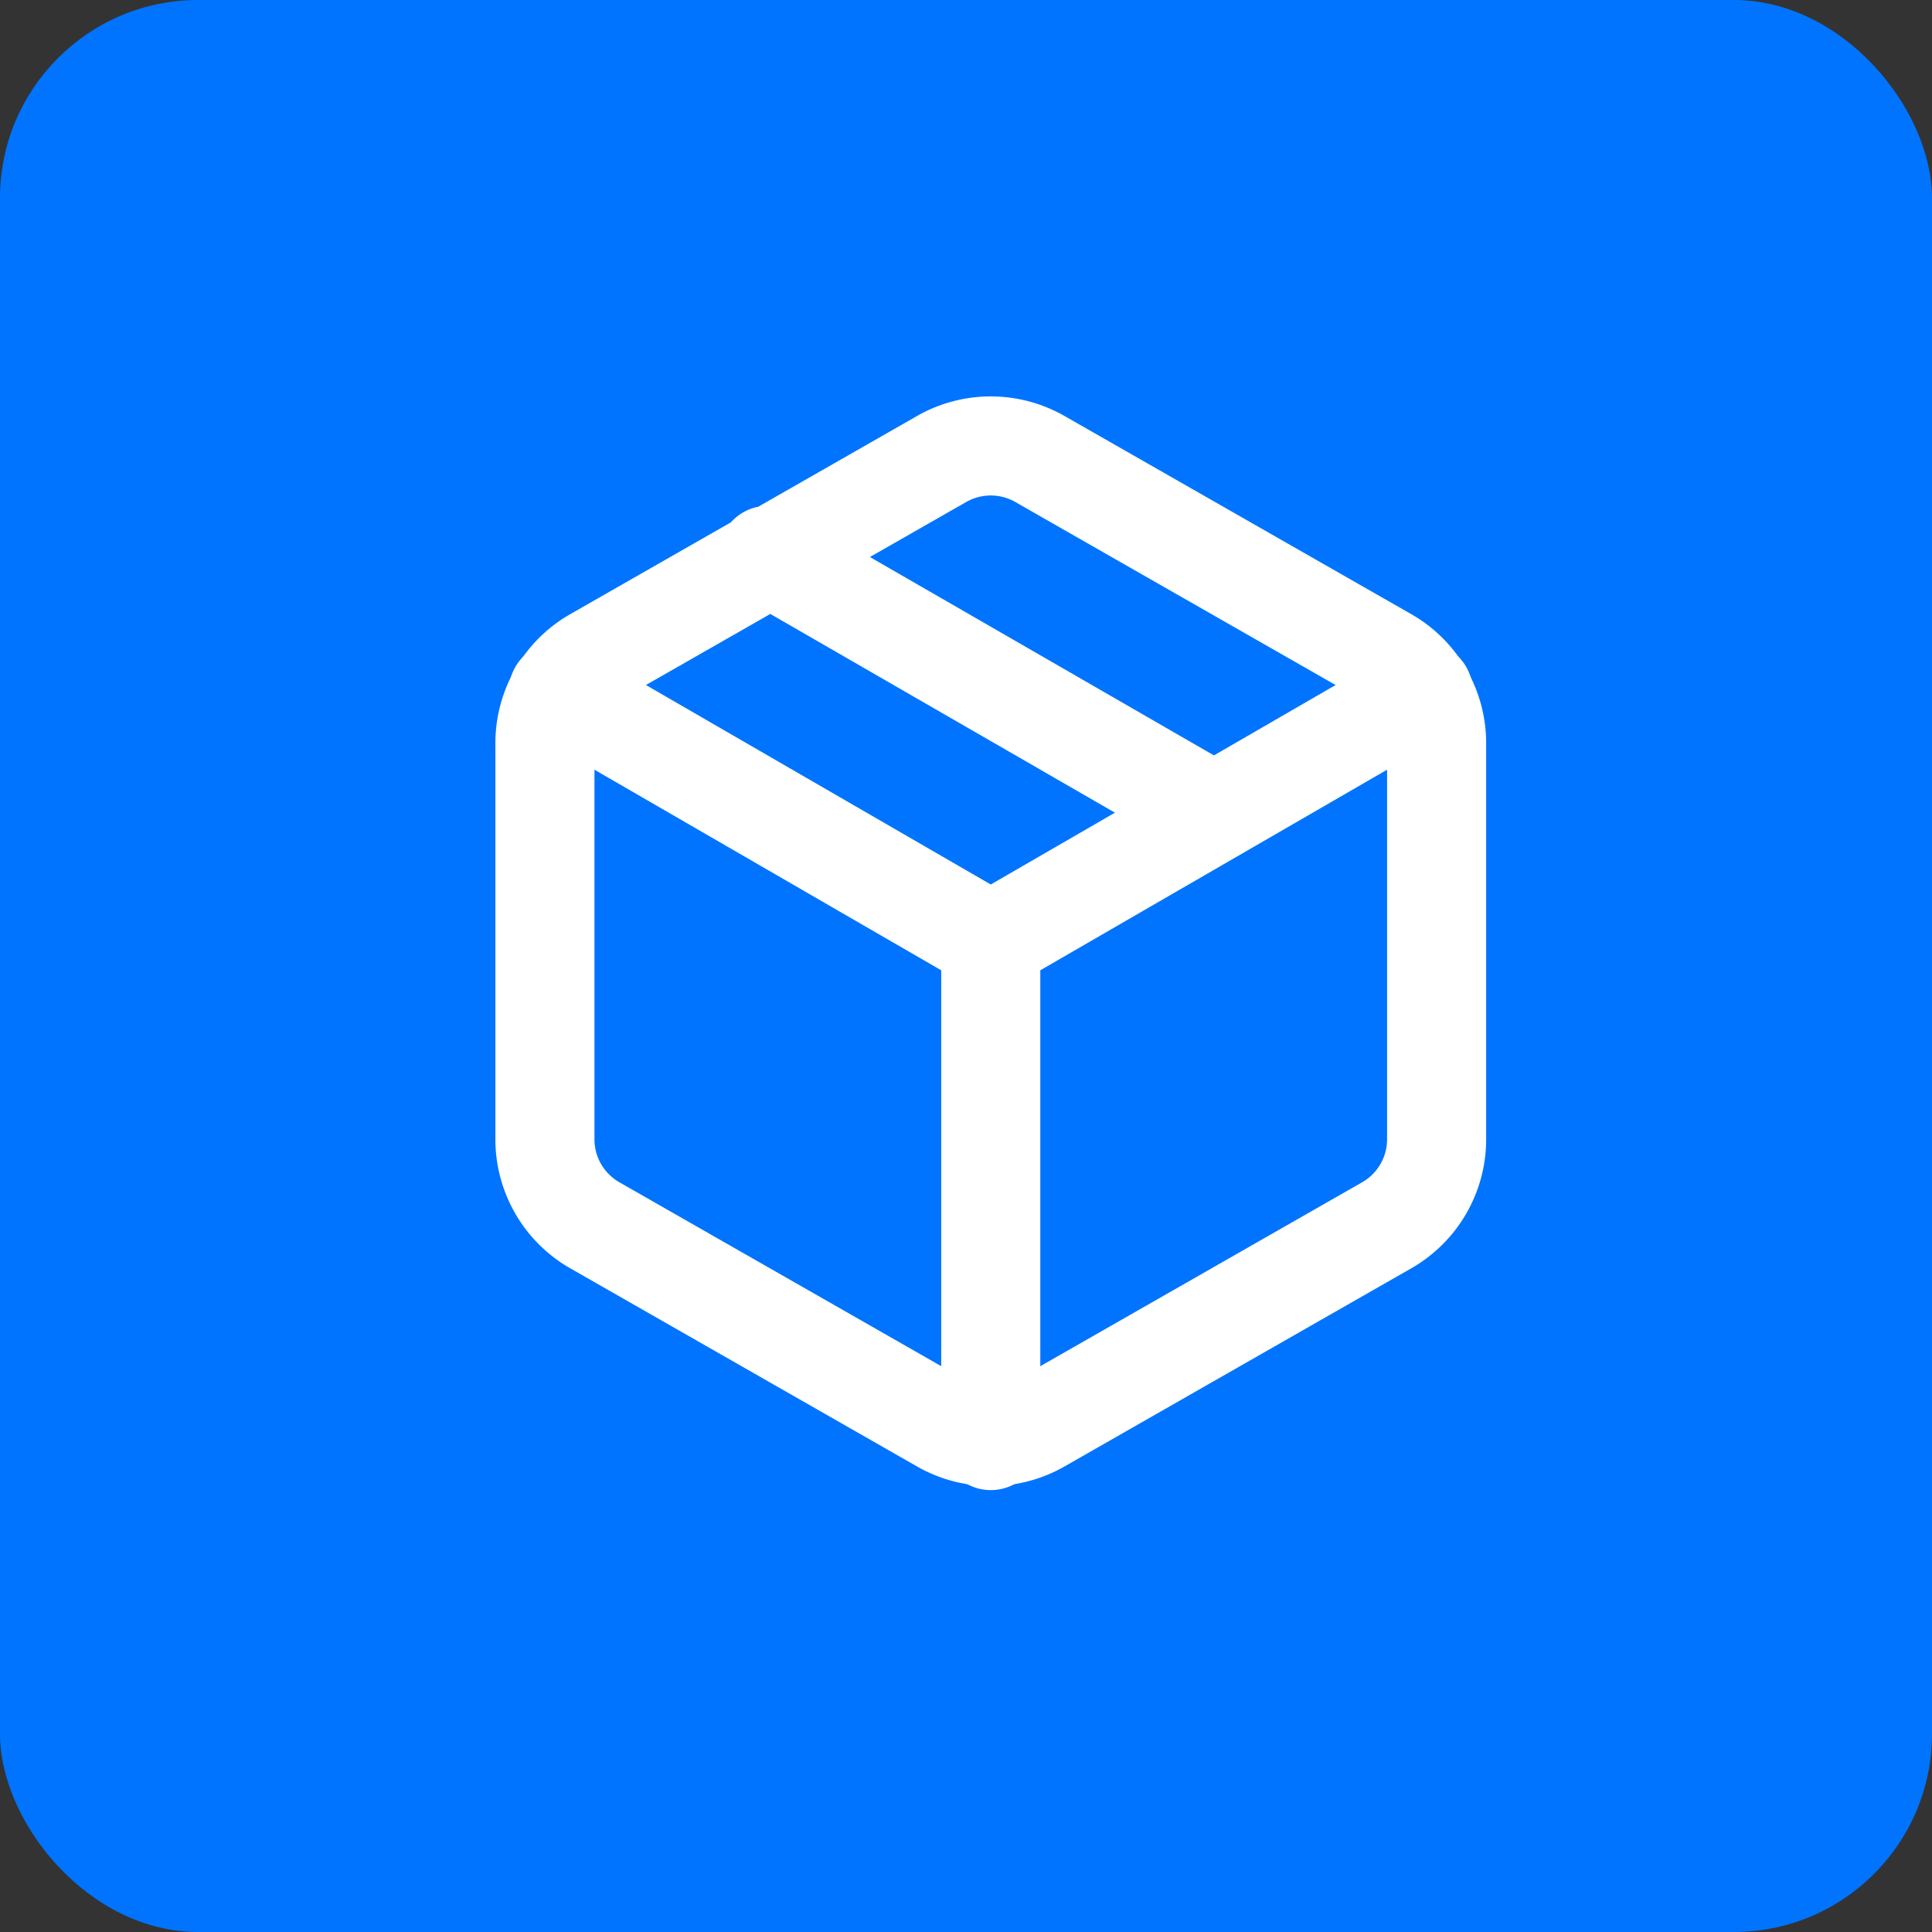 <svg width="39" height="39" xmlns="http://www.w3.org/2000/svg">
    <rect width="100%" height="100%" fill="#333333" stroke="none"/>
    <g fill="none" fill-rule="evenodd">
        <rect fill="#0074FF" width="39" height="39" rx="4"/>
        <g stroke="#FFF" stroke-linecap="round" stroke-linejoin="round" stroke-width="2">
            <path
                d="M24.5 16.4l-9-5.19M29 23v-8a2 2 0 00-1-1.73l-7-4a2 2 0 00-2 0l-7 4A2 2 0 0011 15v8a2 2 0 001 1.73l7 4a2 2 0 002 0l7-4A2 2 0 0029 23z"/>
            <path d="M11.27 13.96L20 19.01l8.73-5.05M20 29.08V19"/>
        </g>
    </g>
</svg>
